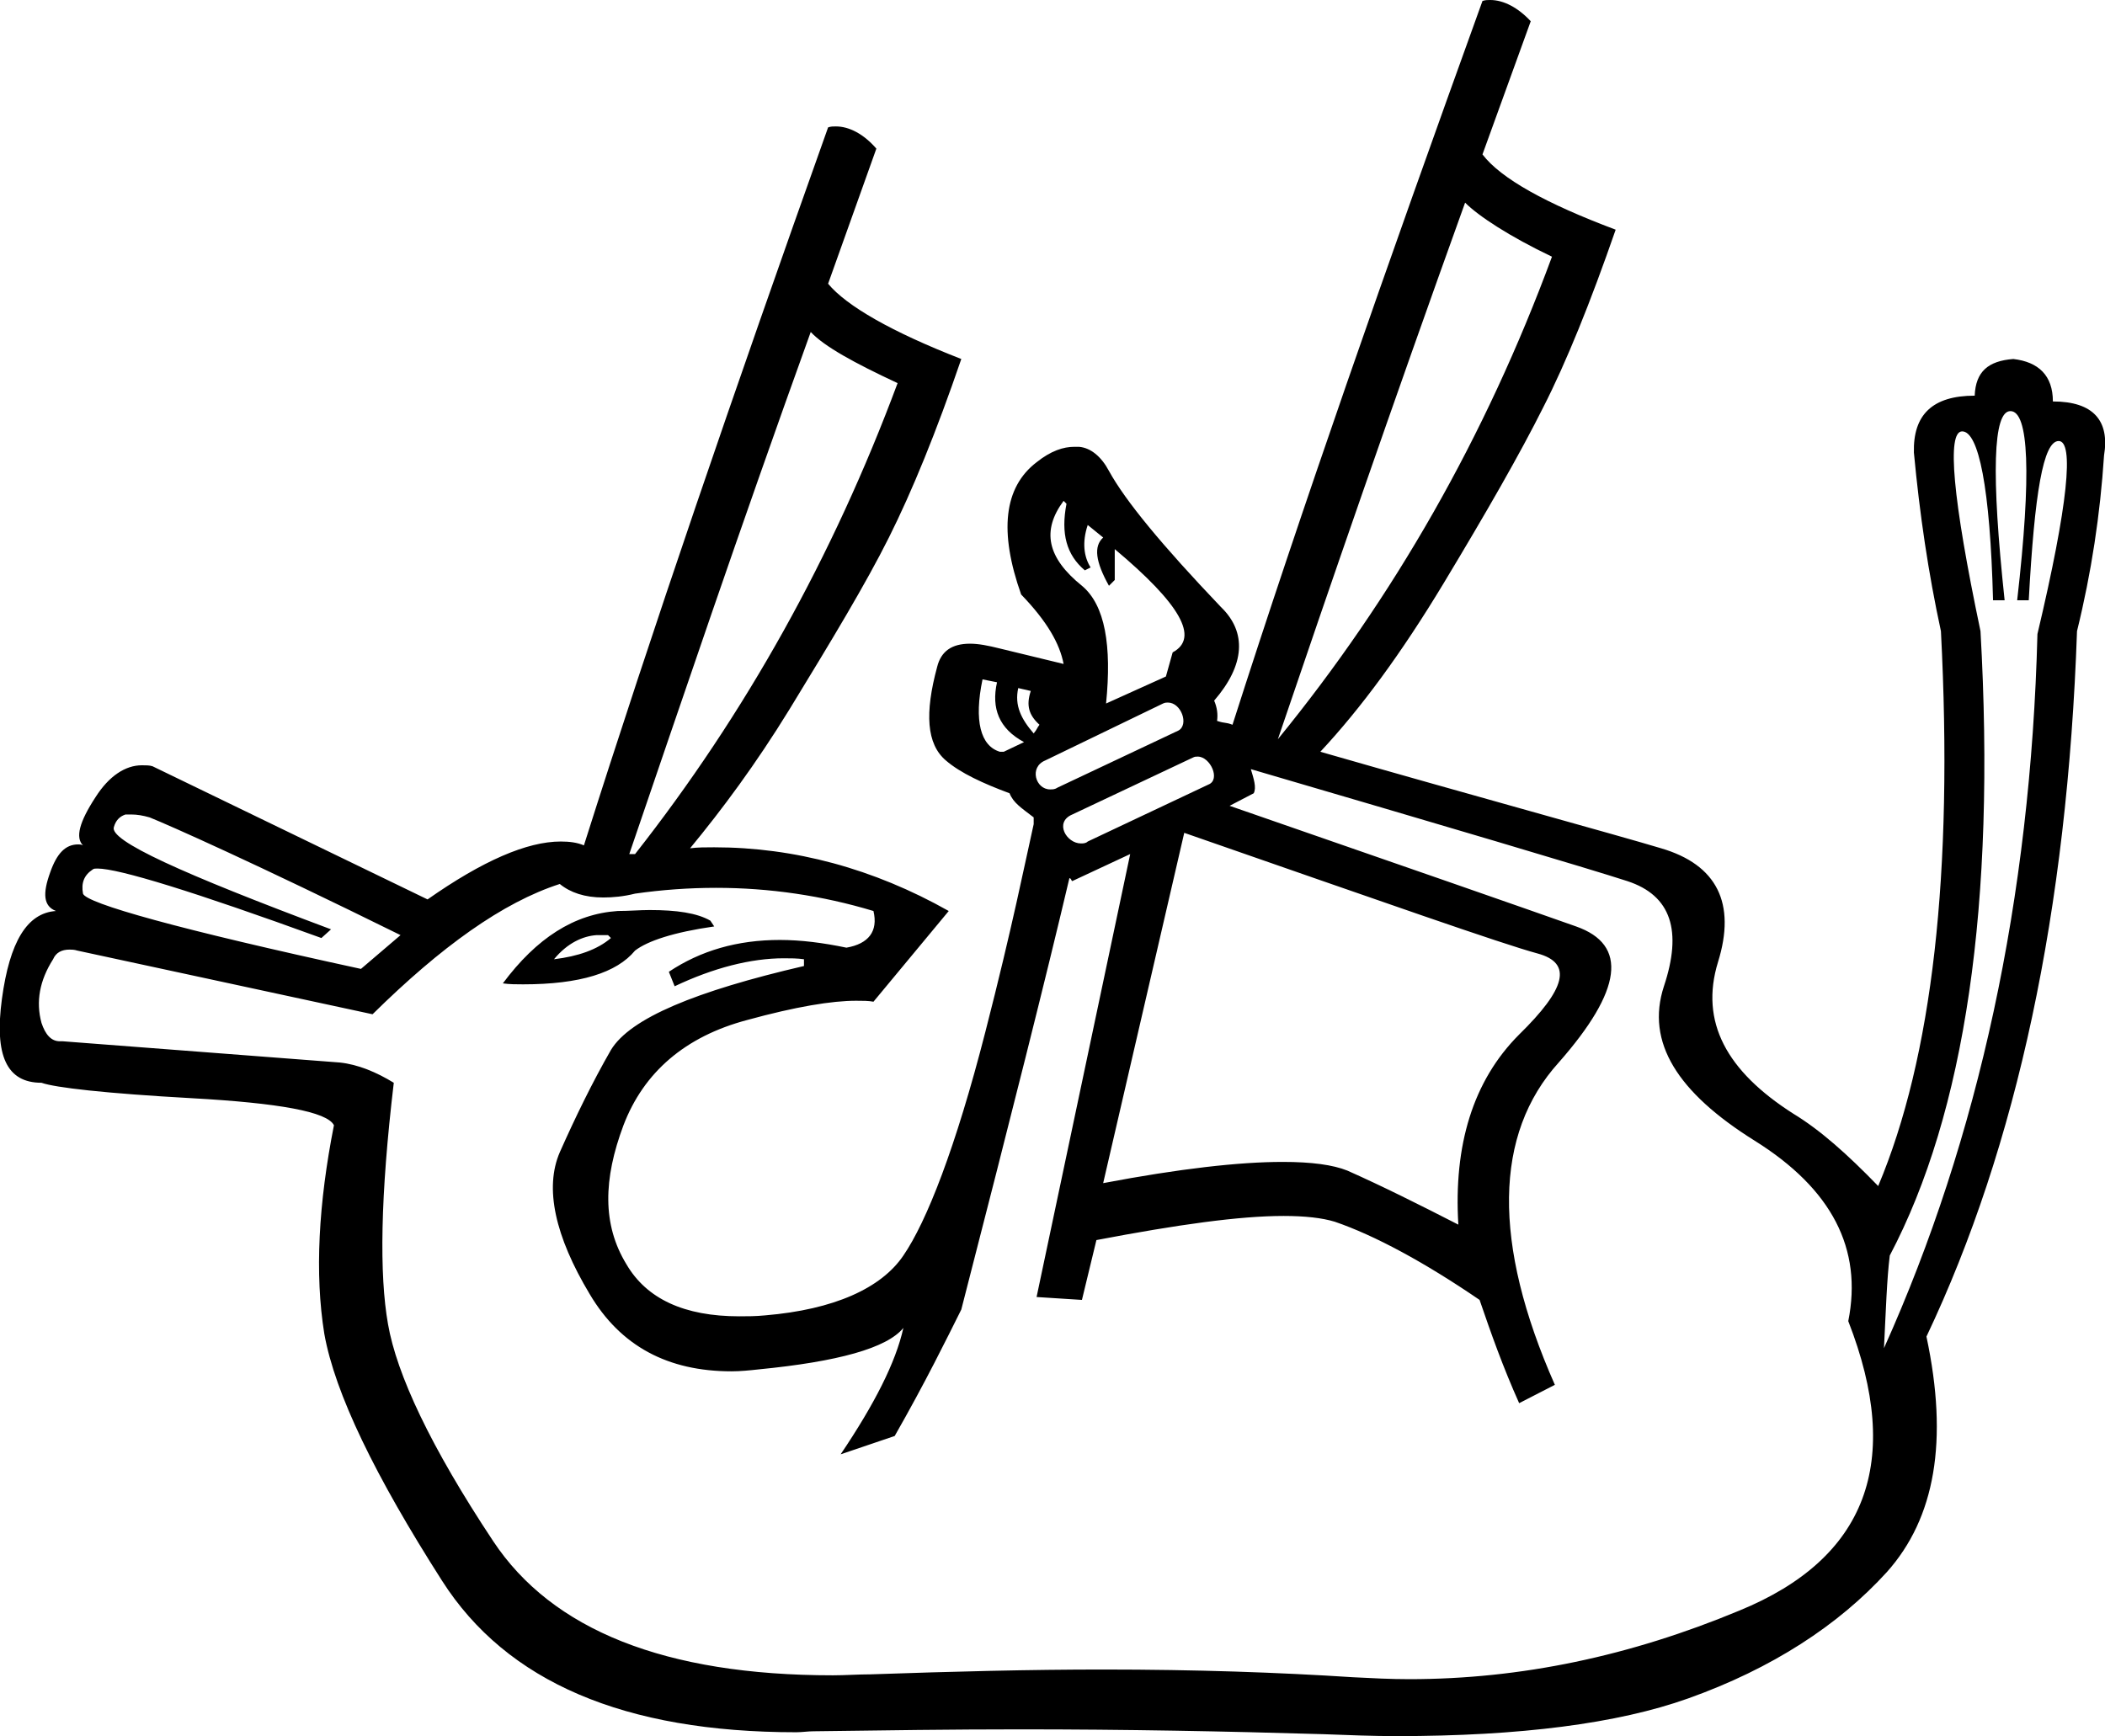 <?xml version='1.0' encoding ='UTF-8' standalone='no'?>
<svg width='21.81' height='17.99' xmlns='http://www.w3.org/2000/svg' xmlns:xlink='http://www.w3.org/1999/xlink'  version='1.1' >
<path style='fill:black; stroke:none' d=' M 11.02 5.19  L 11.05 5.22  C 10.99 5.53 11.05 5.75 11.24 5.91  L 11.3 5.88  C 11.23 5.77 11.21 5.62 11.27 5.44  L 11.27 5.44  L 11.43 5.57  C 11.33 5.66 11.35 5.82 11.49 6.07  L 11.55 6.01  L 11.55 5.69  C 12.23 6.26 12.43 6.61 12.15 6.76  L 12.08 7.01  L 11.46 7.29  C 11.52 6.69 11.45 6.27 11.21 6.07  C 10.85 5.78 10.79 5.5 11.02 5.19  Z  M 10.55 7.13  L 10.68 7.16  C 10.63 7.31 10.66 7.41 10.77 7.51  C 10.74 7.55 10.75 7.55 10.71 7.6  C 10.58 7.45 10.51 7.31 10.55 7.13  Z  M 15.18 2.1  C 15.32 2.24 15.64 2.45 16.08 2.66  C 15.39 4.53 14.44 6.19 13.24 7.66  C 13.77 6.1 14.41 4.24 15.18 2.1  Z  M 10.18 7.04  L 10.33 7.07  C 10.27 7.34 10.35 7.55 10.61 7.69  L 10.4 7.79  L 10.36 7.79  C 10.16 7.73 10.09 7.47 10.18 7.04  Z  M 12.1 7.28  C 12.24 7.28 12.32 7.51 12.21 7.57  L 10.96 8.16  C 10.93 8.18 10.91 8.18 10.88 8.18  C 10.73 8.18 10.66 7.95 10.83 7.88  L 12.05 7.29  C 12.07 7.28 12.09 7.28 12.1 7.28  Z  M 12.41 7.84  C 12.54 7.84 12.65 8.08 12.52 8.13  L 11.27 8.72  C 11.25 8.74 11.22 8.74 11.2 8.74  C 11.05 8.74 10.92 8.52 11.11 8.44  L 12.36 7.85  C 12.38 7.84 12.39 7.84 12.41 7.84  Z  M 8.4 3.44  C 8.54 3.59 8.85 3.76 9.3 3.97  C 8.63 5.77 7.72 7.4 6.58 8.85  C 6.58 8.85 6.57 8.85 6.57 8.85  C 6.56 8.85 6.55 8.85 6.53 8.85  C 6.53 8.85 6.53 8.85 6.52 8.85  C 7.05 7.3 7.65 5.52 8.4 3.44  Z  M 6.25 9.69  C 6.27 9.69 6.28 9.69 6.3 9.69  L 6.33 9.72  C 6.19 9.84 5.99 9.91 5.74 9.94  C 5.88 9.77 6.04 9.7 6.18 9.69  C 6.21 9.69 6.23 9.69 6.25 9.69  Z  M 1.36 8.44  C 1.42 8.44 1.48 8.45 1.55 8.47  C 1.75 8.55 2.63 8.94 4.15 9.69  L 3.74 10.04  C 1.85 9.63 0.89 9.36 0.86 9.26  C 0.84 9.15 0.87 9.07 0.96 9.01  C 0.97 9 0.99 9 1.01 9  C 1.23 9 2.01 9.24 3.33 9.72  L 3.43 9.63  C 1.88 9.05 1.13 8.71 1.18 8.57  C 1.2 8.5 1.24 8.46 1.3 8.44  C 1.32 8.44 1.34 8.44 1.36 8.44  Z  M 6.73 9.43  C 6.63 9.43 6.52 9.44 6.4 9.44  C 5.95 9.47 5.56 9.72 5.21 10.19  C 5.28 10.2 5.35 10.2 5.42 10.2  C 6.01 10.2 6.39 10.08 6.58 9.85  C 6.71 9.75 6.98 9.66 7.4 9.6  L 7.36 9.54  C 7.22 9.46 7.01 9.43 6.73 9.43  Z  M 12.27 8.63  C 14.34 9.35 15.56 9.78 15.93 9.88  C 16.3 9.98 16.22 10.25 15.74 10.72  C 15.26 11.2 15.06 11.87 15.11 12.69  C 14.7 12.48 14.32 12.29 13.96 12.13  C 13.81 12.07 13.59 12.04 13.29 12.04  C 12.84 12.04 12.22 12.11 11.43 12.26  L 12.27 8.63  Z  M 20.83 4.26  C 21.02 4.26 21.05 4.91 20.9 6.22  L 21.02 6.22  C 21.08 5.11 21.17 4.57 21.33 4.57  C 21.49 4.57 21.43 5.22 21.11 6.57  C 21.04 9.31 20.5 11.79 19.52 13.97  C 19.54 13.57 19.55 13.25 19.58 13.01  C 20.36 11.53 20.68 9.37 20.52 6.54  C 20.23 5.16 20.17 4.47 20.33 4.47  C 20.5 4.47 20.62 5.05 20.65 6.22  L 20.77 6.22  C 20.63 4.91 20.65 4.26 20.83 4.26  Z  M 12.96 7.97  L 12.96 7.97  C 14.94 8.55 16.46 9 16.86 9.13  C 17.32 9.28 17.43 9.65 17.24 10.22  C 17.05 10.8 17.38 11.32 18.18 11.82  C 18.98 12.32 19.3 12.94 19.15 13.69  C 19.72 15.15 19.34 16.15 18.02 16.69  C 16.89 17.16 15.76 17.4 14.6 17.4  C 14.41 17.4 14.21 17.39 14.02 17.38  C 13.25 17.33 12.39 17.3 11.43 17.3  C 10.68 17.3 9.88 17.32 9.02 17.35  C 8.89 17.35 8.76 17.36 8.63 17.36  C 6.89 17.36 5.72 16.89 5.11 15.97  C 4.46 14.99 4.11 14.24 4.02 13.72  C 3.93 13.21 3.94 12.4 4.08 11.22  C 3.9 11.11 3.71 11.03 3.52 11.01  L 0.65 10.79  C 0.64 10.79 0.63 10.79 0.62 10.79  C 0.53 10.79 0.47 10.72 0.43 10.6  C 0.37 10.38 0.41 10.16 0.55 9.94  C 0.58 9.87 0.64 9.84 0.72 9.84  C 0.74 9.84 0.77 9.84 0.8 9.85  L 3.86 10.51  C 4.57 9.81 5.21 9.35 5.8 9.16  C 5.91 9.25 6.06 9.3 6.25 9.3  C 6.35 9.3 6.46 9.29 6.58 9.26  C 6.86 9.22 7.14 9.2 7.42 9.2  C 7.97 9.2 8.52 9.28 9.05 9.44  C 9.1 9.65 9 9.78 8.77 9.82  C 8.53 9.77 8.3 9.74 8.08 9.74  C 7.64 9.74 7.26 9.85 6.93 10.07  L 6.99 10.22  C 7.39 10.03 7.78 9.93 8.12 9.93  C 8.19 9.93 8.26 9.93 8.33 9.94  L 8.33 10.01  C 7.21 10.27 6.53 10.55 6.33 10.88  C 6.14 11.21 5.96 11.58 5.8 11.94  C 5.64 12.31 5.75 12.81 6.11 13.41  C 6.43 13.95 6.92 14.21 7.58 14.21  C 7.67 14.21 7.77 14.2 7.86 14.19  C 8.68 14.11 9.19 13.97 9.36 13.76  L 9.36 13.76  C 9.28 14.12 9.06 14.55 8.71 15.07  L 9.27 14.88  C 9.59 14.32 9.81 13.87 9.96 13.57  C 10.49 11.51 10.83 10.16 11.08 9.1  C 11.1 9.1 11.1 9.13 11.11 9.13  L 11.71 8.85  L 10.74 13.44  L 11.21 13.47  L 11.36 12.85  C 12.2 12.69 12.84 12.6 13.3 12.6  C 13.52 12.6 13.7 12.62 13.83 12.66  C 14.24 12.8 14.76 13.08 15.33 13.47  C 15.45 13.82 15.57 14.16 15.74 14.54  L 16.11 14.35  C 15.46 12.88 15.48 11.75 16.15 11.01  C 16.81 10.26 16.87 9.79 16.33 9.6  C 15.85 9.43 14.53 8.97 12.74 8.35  L 12.99 8.22  C 13.02 8.16 12.99 8.07 12.96 7.97  Z  M 15.44 0  C 15.41 0 15.39 0 15.36 0.01  C 14.36 2.78 13.48 5.29 12.77 7.51  C 12.69 7.48 12.7 7.5 12.61 7.47  C 12.62 7.4 12.61 7.33 12.58 7.26  C 12.9 6.89 12.92 6.55 12.65 6.29  C 12.04 5.65 11.66 5.19 11.49 4.88  C 11.41 4.73 11.3 4.64 11.18 4.63  C 11.16 4.63 11.15 4.63 11.13 4.63  C 11.02 4.63 10.89 4.67 10.74 4.79  C 10.4 5.05 10.35 5.51 10.58 6.16  C 10.85 6.44 10.98 6.67 11.02 6.88  L 10.36 6.72  C 10.24 6.69 10.14 6.67 10.05 6.67  C 9.86 6.67 9.75 6.75 9.71 6.91  C 9.58 7.39 9.6 7.71 9.8 7.88  C 9.95 8.01 10.19 8.12 10.46 8.22  C 10.5 8.32 10.58 8.37 10.71 8.47  C 10.71 8.5 10.71 8.52 10.71 8.54  C 10.62 8.94 10.49 9.6 10.21 10.69  C 9.9 11.9 9.6 12.66 9.36 13.01  C 9.13 13.35 8.64 13.57 7.93 13.63  C 7.83 13.64 7.74 13.64 7.66 13.64  C 7.09 13.64 6.7 13.46 6.49 13.1  C 6.24 12.69 6.25 12.22 6.46 11.66  C 6.67 11.11 7.1 10.74 7.74 10.57  C 8.25 10.43 8.62 10.37 8.87 10.37  C 8.94 10.37 9 10.37 9.05 10.38  L 9.83 9.44  C 9.05 9 8.23 8.78 7.4 8.78  C 7.31 8.78 7.23 8.78 7.15 8.79  C 7.48 8.39 7.83 7.92 8.18 7.35  C 8.62 6.63 8.97 6.05 9.21 5.57  C 9.45 5.09 9.7 4.48 9.96 3.72  C 9.24 3.44 8.77 3.17 8.58 2.94  L 9.08 1.54  C 8.95 1.39 8.8 1.31 8.66 1.31  C 8.63 1.31 8.61 1.31 8.58 1.32  C 7.6 4.07 6.75 6.55 6.05 8.76  C 5.98 8.73 5.9 8.72 5.81 8.72  C 5.46 8.72 5 8.92 4.43 9.32  L 1.58 7.94  C 1.55 7.93 1.51 7.93 1.47 7.93  C 1.3 7.93 1.13 8.04 0.99 8.26  C 0.82 8.52 0.78 8.68 0.86 8.76  C 0.84 8.75 0.83 8.75 0.81 8.75  C 0.68 8.75 0.59 8.84 0.52 9.04  C 0.44 9.26 0.45 9.39 0.58 9.44  C 0.28 9.46 0.1 9.76 0.02 10.35  C -0.06 10.94 0.07 11.22 0.43 11.22  C 0.57 11.27 1.09 11.33 1.99 11.38  C 2.89 11.43 3.39 11.52 3.46 11.66  C 3.3 12.47 3.26 13.2 3.36 13.82  C 3.47 14.44 3.89 15.3 4.58 16.38  C 5.25 17.43 6.47 17.95 8.25 17.95  C 8.31 17.95 8.37 17.94 8.43 17.94  C 9.16 17.93 9.87 17.92 10.57 17.92  C 11.66 17.92 12.7 17.94 13.71 17.97  C 13.97 17.98 14.23 17.99 14.47 17.99  C 15.75 17.99 16.76 17.86 17.49 17.6  C 18.36 17.29 19.05 16.84 19.55 16.29  C 20.05 15.73 20.19 14.93 19.96 13.85  C 20.9 11.87 21.42 9.43 21.52 6.54  C 21.67 5.93 21.76 5.33 21.8 4.72  C 21.86 4.36 21.69 4.16 21.27 4.16  C 21.27 3.89 21.12 3.75 20.86 3.72  C 20.6 3.74 20.47 3.85 20.46 4.1  C 20.02 4.1 19.82 4.3 19.83 4.69  C 19.89 5.33 19.98 5.94 20.11 6.54  C 20.24 9.05 20.02 10.96 19.46 12.29  C 19.14 11.96 18.86 11.71 18.58 11.54  C 17.89 11.1 17.61 10.59 17.8 9.97  C 17.99 9.36 17.79 8.96 17.21 8.79  C 16.78 8.66 15.21 8.23 13.68 7.79  C 14.1 7.34 14.52 6.77 14.96 6.04  C 15.4 5.31 15.75 4.7 15.99 4.22  C 16.23 3.75 16.48 3.13 16.74 2.38  C 16.02 2.11 15.55 1.85 15.36 1.6  L 15.86 0.22  C 15.73 0.08 15.58 0 15.44 0  Z '/></svg>
